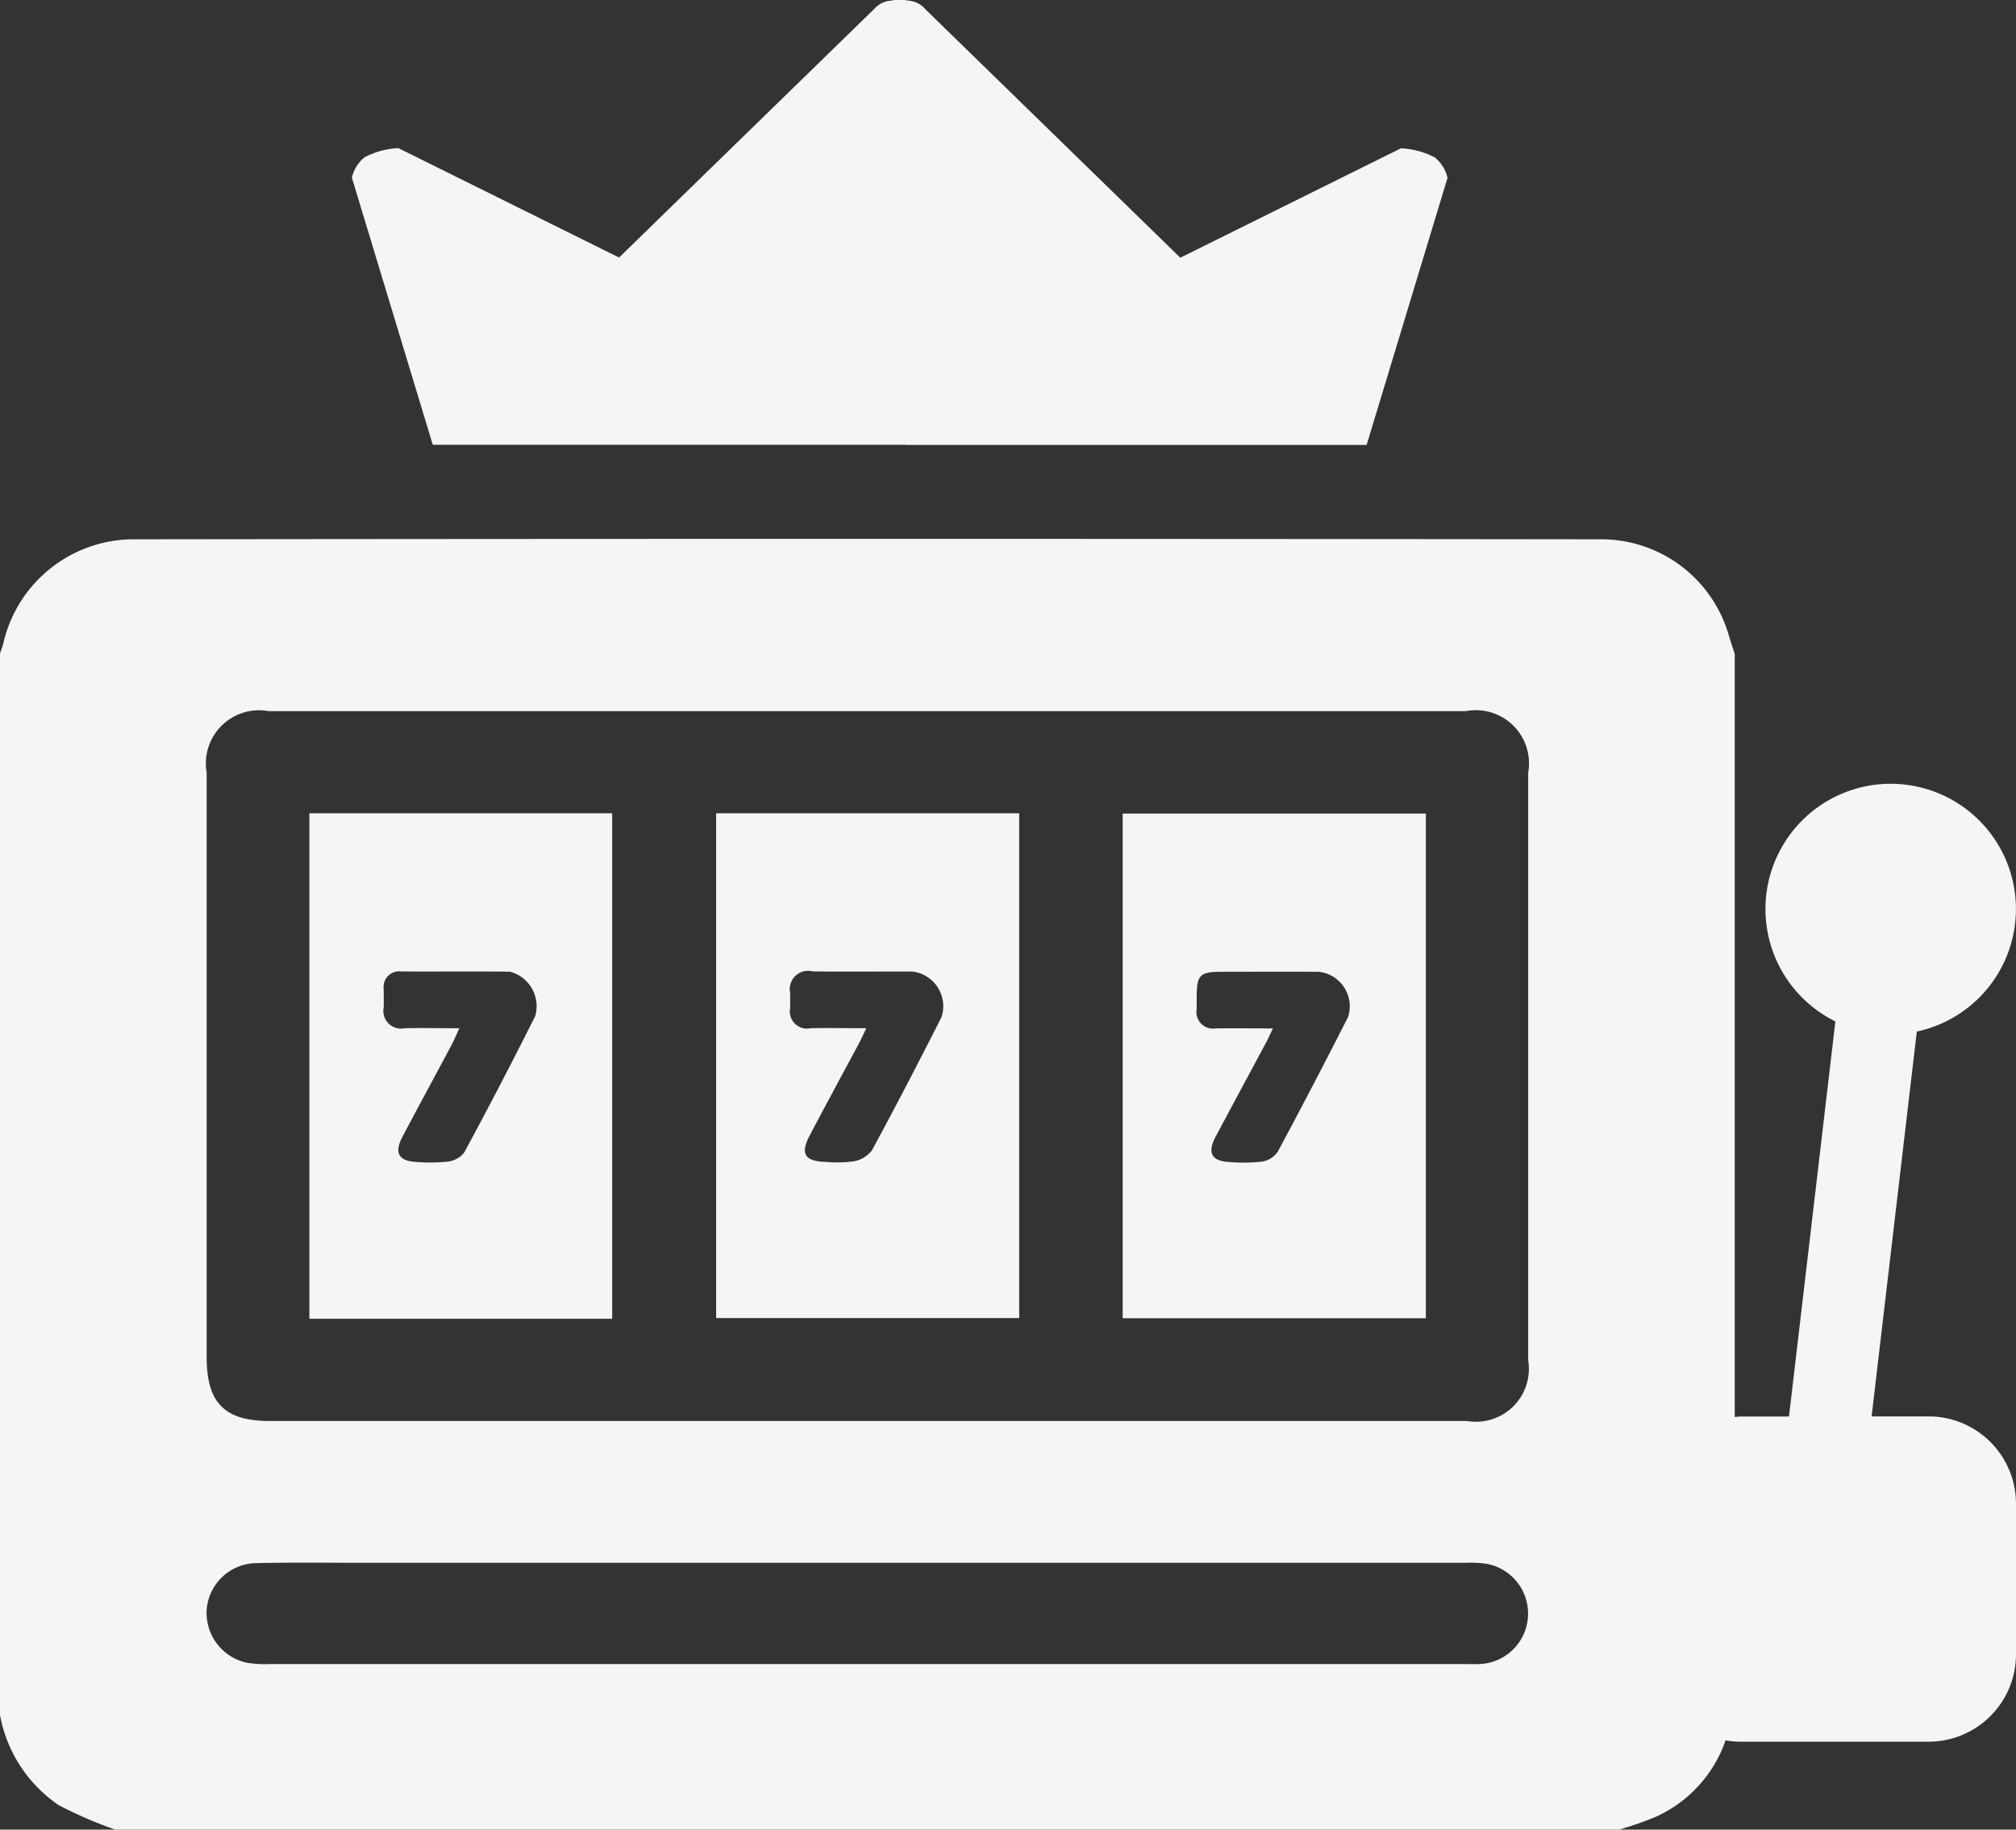 <svg xmlns="http://www.w3.org/2000/svg" width="66" height="59.889" viewBox="0 0 66 59.889">
  <rect x="0" y="0" width="66" height="59.889" fill="#333333" stroke="none"/>
  <path id="icon_bannergames" d="M336.142,623.4l-1.48,12.6h1.862a2.861,2.861,0,0,1,2.865,2.857v4.934a2.861,2.861,0,0,1-2.865,2.857h-6.2a2.852,2.852,0,0,1-.444-.045,4.266,4.266,0,0,1-2.292,2.507,11.465,11.465,0,0,1-1.181.414h-49.25a13.694,13.694,0,0,1-1.848-.8,4.562,4.562,0,0,1-1.922-2.959V611.034c.045-.135.1-.272.128-.411a4.38,4.38,0,0,1,4.191-3.333q24.077-.029,48.159,0a4.345,4.345,0,0,1,4.116,3.126c.064.212.132.416.2.624v24.979c.049,0,.1-.014.144-.014h1.632l1.519-12.934a4.1,4.1,0,1,1,2.663.332Zm-54.658,20.666a3.6,3.6,0,0,0,.72.041h39.183c.148,0,.3.007.443,0a1.655,1.655,0,0,0,.231-3.281,3.435,3.435,0,0,0-.658-.034H285.146c-1.129,0-2.258-.015-3.383.012a1.648,1.648,0,0,0-1.608,1.529,1.67,1.67,0,0,0,1.325,1.733Zm41.938-29.152a1.741,1.741,0,0,0-2.041-2h-39.2a1.742,1.742,0,0,0-2.026,2.016v19.135c0,1.489.584,2.086,2.064,2.086h39.2a1.733,1.733,0,0,0,2-1.991V614.916Zm-13.274,1.353h9.92v16.52h-9.925V616.268Zm2.419,6.391a.546.546,0,0,0,.631.642c.591-.007,1.181,0,1.864,0-.11.229-.167.36-.235.484-.549,1.024-1.1,2.044-1.644,3.067-.28.536-.121.8.477.824a5.4,5.4,0,0,0,1.051-.016.779.779,0,0,0,.511-.325q1.175-2.19,2.3-4.407a1.135,1.135,0,0,0-.969-1.481c-1.05-.006-2.11,0-3.158,0-.731,0-.825.1-.829.833,0,.123,0,.25,0,.379Zm-15.729-6.4h9.918v16.523h-9.922V616.268Zm2.419,6.381a.562.562,0,0,0,.678.654c.567-.011,1.139,0,1.814,0-.109.234-.179.381-.253.523-.531.989-1.065,1.974-1.59,2.971-.331.624-.175.868.544.884a3.924,3.924,0,0,0,.886-.02.956.956,0,0,0,.6-.362c.78-1.439,1.537-2.9,2.276-4.357a1.143,1.143,0,0,0-.955-1.493c-1.087-.006-2.177.012-3.268-.006a.6.6,0,0,0-.731.713c0,.165,0,.329,0,.5Zm-15.739-6.381h9.913v16.546h-9.913V616.268Zm3.134,7.037c.568-.015,1.14,0,1.776,0-.1.212-.159.36-.231.5-.545,1.024-1.1,2.043-1.64,3.066-.264.515-.114.778.447.81a5.671,5.671,0,0,0,1.05-.012.792.792,0,0,0,.534-.3q1.194-2.207,2.321-4.458a1.165,1.165,0,0,0-.828-1.458c-1.181-.014-2.364,0-3.545-.007a.514.514,0,0,0-.586.571c0,.2.007.408,0,.608a.579.579,0,0,0,.7.677Zm16.4-19.1H287.557l-2.648-8.742a1.205,1.205,0,0,1,.414-.667,2.628,2.628,0,0,1,1.11-.3l7.223,3.581L302,589.939a.806.806,0,0,1,.5-.275c.052-.008.1-.011.142-.015v-.012h.4v.012a.889.889,0,0,1,.141.015.8.8,0,0,1,.5.275l8.347,8.134,7.222-3.581a2.633,2.633,0,0,1,1.111.3,1.2,1.2,0,0,1,.415.667l-2.648,8.742H303.043Z" transform="translate(-273.389 -589.637)" fill="#f5f5f5" fill-rule="evenodd"/>
</svg>
